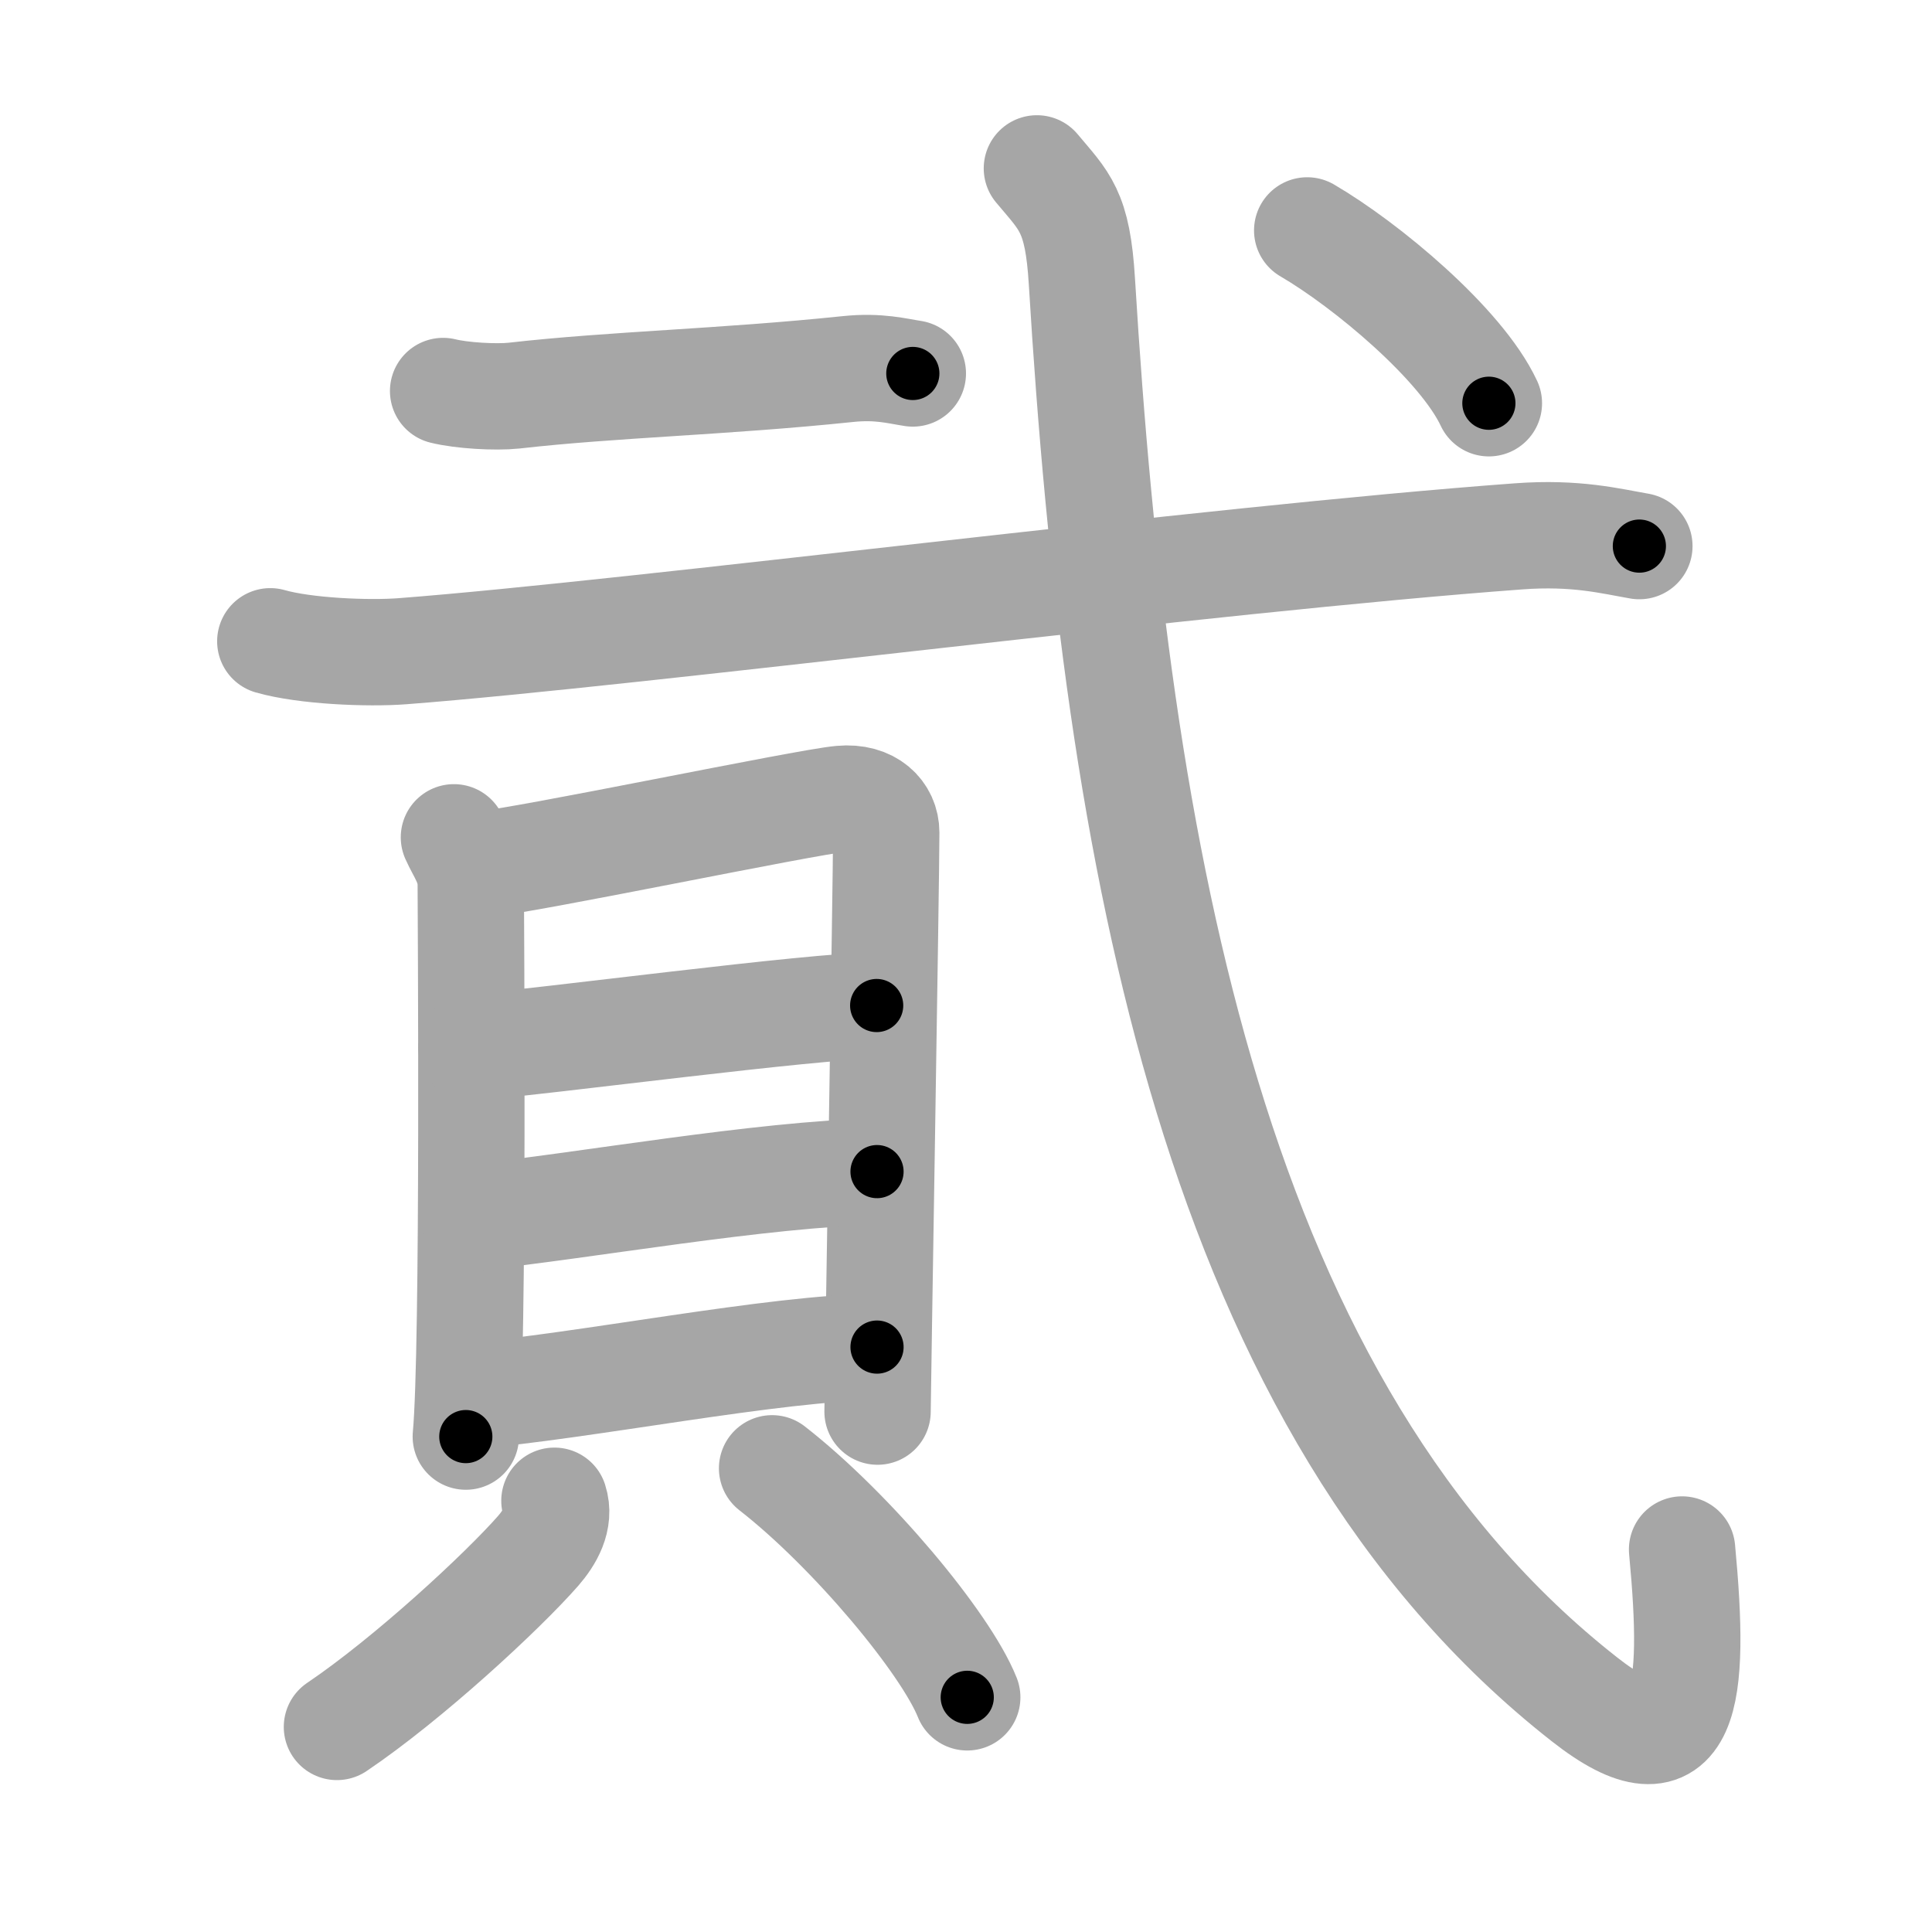 <svg xmlns="http://www.w3.org/2000/svg" viewBox="0 0 109 109" id="8cae"><g fill="none" stroke="#a6a6a6" stroke-width="6" stroke-linecap="round" stroke-linejoin="round"><g><g><g><path d="M25,22.06c1.04,0.26,2.97,0.37,4,0.26c5.64-0.64,11.74-0.76,18.85-1.5c1.73-0.18,2.78,0.12,3.65,0.25" /></g><path d="M15.25,36.18c1.95,0.56,5.52,0.71,7.46,0.56c13.37-1.03,45.42-5.19,62.97-6.48c3.23-0.24,5.19,0.27,6.81,0.55" /></g><g><g><path d="M25.61,47.24c0.39,0.88,0.95,1.53,0.95,2.7c0,1.17,0.18,26.21-0.28,31.11" /><path d="M27.2,48.76c2.18-0.15,18.27-3.52,20.26-3.69c1.65-0.15,2.54,0.81,2.54,1.9c0,2.67-0.49,31.79-0.49,32.67" /><path d="M26.6,59.1c4.07-0.33,19.36-2.37,22.86-2.37" /><path d="M26.78,68.68c6.15-0.64,16.19-2.45,22.7-2.58" /><path d="M26.5,78.75C32.64,78.27,43.88,76,49.48,76" /></g><g><path d="M31.28,84.67c0.34,1.05-0.26,2.07-0.92,2.83c-2.02,2.3-7.32,7.21-11.35,9.93" /><path d="M43.56,82.84c4.49,3.5,9.79,9.86,11.01,12.92" /></g></g><g><path d="M58.5,9.5c1.56,1.87,2.3,2.38,2.54,6.4C63,48.25,68.5,79.5,89.4,95.88c5.83,4.58,6.28-0.2,5.5-8.46" /><g><path d="M73.75,13c3.34,1.95,8.69,6.41,10.25,9.75" /></g></g></g></g><g fill="none" stroke="#000" stroke-width="3" stroke-linecap="round" stroke-linejoin="round"><path d="M25,22.06c1.04,0.26,2.97,0.37,4,0.26c5.64-0.64,11.74-0.76,18.85-1.5c1.73-0.18,2.78,0.12,3.65,0.25" stroke-dasharray="26.609" stroke-dashoffset="26.609"><animate attributeName="stroke-dashoffset" values="26.609;26.609;0" dur="0.266s" fill="freeze" begin="0s;8cae.click" /></path><path d="M15.25,36.18c1.95,0.56,5.52,0.71,7.46,0.56c13.37-1.03,45.42-5.19,62.97-6.48c3.23-0.24,5.19,0.27,6.81,0.55" stroke-dasharray="77.672" stroke-dashoffset="77.672"><animate attributeName="stroke-dashoffset" values="77.672" fill="freeze" begin="8cae.click" /><animate attributeName="stroke-dashoffset" values="77.672;77.672;0" keyTimes="0;0.313;1" dur="0.85s" fill="freeze" begin="0s;8cae.click" /></path><path d="M25.61,47.24c0.39,0.88,0.95,1.53,0.95,2.7c0,1.17,0.18,26.21-0.28,31.11" stroke-dasharray="34.013" stroke-dashoffset="34.013"><animate attributeName="stroke-dashoffset" values="34.013" fill="freeze" begin="8cae.click" /><animate attributeName="stroke-dashoffset" values="34.013;34.013;0" keyTimes="0;0.714;1" dur="1.19s" fill="freeze" begin="0s;8cae.click" /></path><path d="M27.2,48.76c2.18-0.15,18.27-3.52,20.26-3.69c1.65-0.15,2.54,0.81,2.54,1.9c0,2.67-0.49,31.79-0.49,32.67" stroke-dasharray="56.882" stroke-dashoffset="56.882"><animate attributeName="stroke-dashoffset" values="56.882" fill="freeze" begin="8cae.click" /><animate attributeName="stroke-dashoffset" values="56.882;56.882;0" keyTimes="0;0.677;1" dur="1.759s" fill="freeze" begin="0s;8cae.click" /></path><path d="M26.6,59.1c4.07-0.33,19.36-2.37,22.86-2.37" stroke-dasharray="22.988" stroke-dashoffset="22.988"><animate attributeName="stroke-dashoffset" values="22.988" fill="freeze" begin="8cae.click" /><animate attributeName="stroke-dashoffset" values="22.988;22.988;0" keyTimes="0;0.884;1" dur="1.989s" fill="freeze" begin="0s;8cae.click" /></path><path d="M26.78,68.68c6.15-0.64,16.19-2.45,22.7-2.58" stroke-dasharray="22.857" stroke-dashoffset="22.857"><animate attributeName="stroke-dashoffset" values="22.857" fill="freeze" begin="8cae.click" /><animate attributeName="stroke-dashoffset" values="22.857;22.857;0" keyTimes="0;0.897;1" dur="2.218s" fill="freeze" begin="0s;8cae.click" /></path><path d="M26.5,78.75C32.64,78.27,43.88,76,49.48,76" stroke-dasharray="23.157" stroke-dashoffset="23.157"><animate attributeName="stroke-dashoffset" values="23.157" fill="freeze" begin="8cae.click" /><animate attributeName="stroke-dashoffset" values="23.157;23.157;0" keyTimes="0;0.905;1" dur="2.45s" fill="freeze" begin="0s;8cae.click" /></path><path d="M31.28,84.67c0.34,1.05-0.26,2.07-0.92,2.83c-2.02,2.3-7.32,7.21-11.35,9.93" stroke-dasharray="18.226" stroke-dashoffset="18.226"><animate attributeName="stroke-dashoffset" values="18.226" fill="freeze" begin="8cae.click" /><animate attributeName="stroke-dashoffset" values="18.226;18.226;0" keyTimes="0;0.931;1" dur="2.632s" fill="freeze" begin="0s;8cae.click" /></path><path d="M43.56,82.84c4.49,3.5,9.79,9.86,11.01,12.92" stroke-dasharray="17.098" stroke-dashoffset="17.098"><animate attributeName="stroke-dashoffset" values="17.098" fill="freeze" begin="8cae.click" /><animate attributeName="stroke-dashoffset" values="17.098;17.098;0" keyTimes="0;0.939;1" dur="2.803s" fill="freeze" begin="0s;8cae.click" /></path><path d="M58.5,9.5c1.56,1.87,2.3,2.38,2.54,6.4C63,48.25,68.5,79.5,89.4,95.88c5.83,4.58,6.28-0.2,5.5-8.46" stroke-dasharray="109.822" stroke-dashoffset="109.822"><animate attributeName="stroke-dashoffset" values="109.822" fill="freeze" begin="8cae.click" /><animate attributeName="stroke-dashoffset" values="109.822;109.822;0" keyTimes="0;0.772;1" dur="3.629s" fill="freeze" begin="0s;8cae.click" /></path><path d="M73.75,13c3.34,1.95,8.69,6.41,10.25,9.75" stroke-dasharray="14.298" stroke-dashoffset="14.298"><animate attributeName="stroke-dashoffset" values="14.298" fill="freeze" begin="8cae.click" /><animate attributeName="stroke-dashoffset" values="14.298;14.298;0" keyTimes="0;0.927;1" dur="3.915s" fill="freeze" begin="0s;8cae.click" /></path></g></svg>
